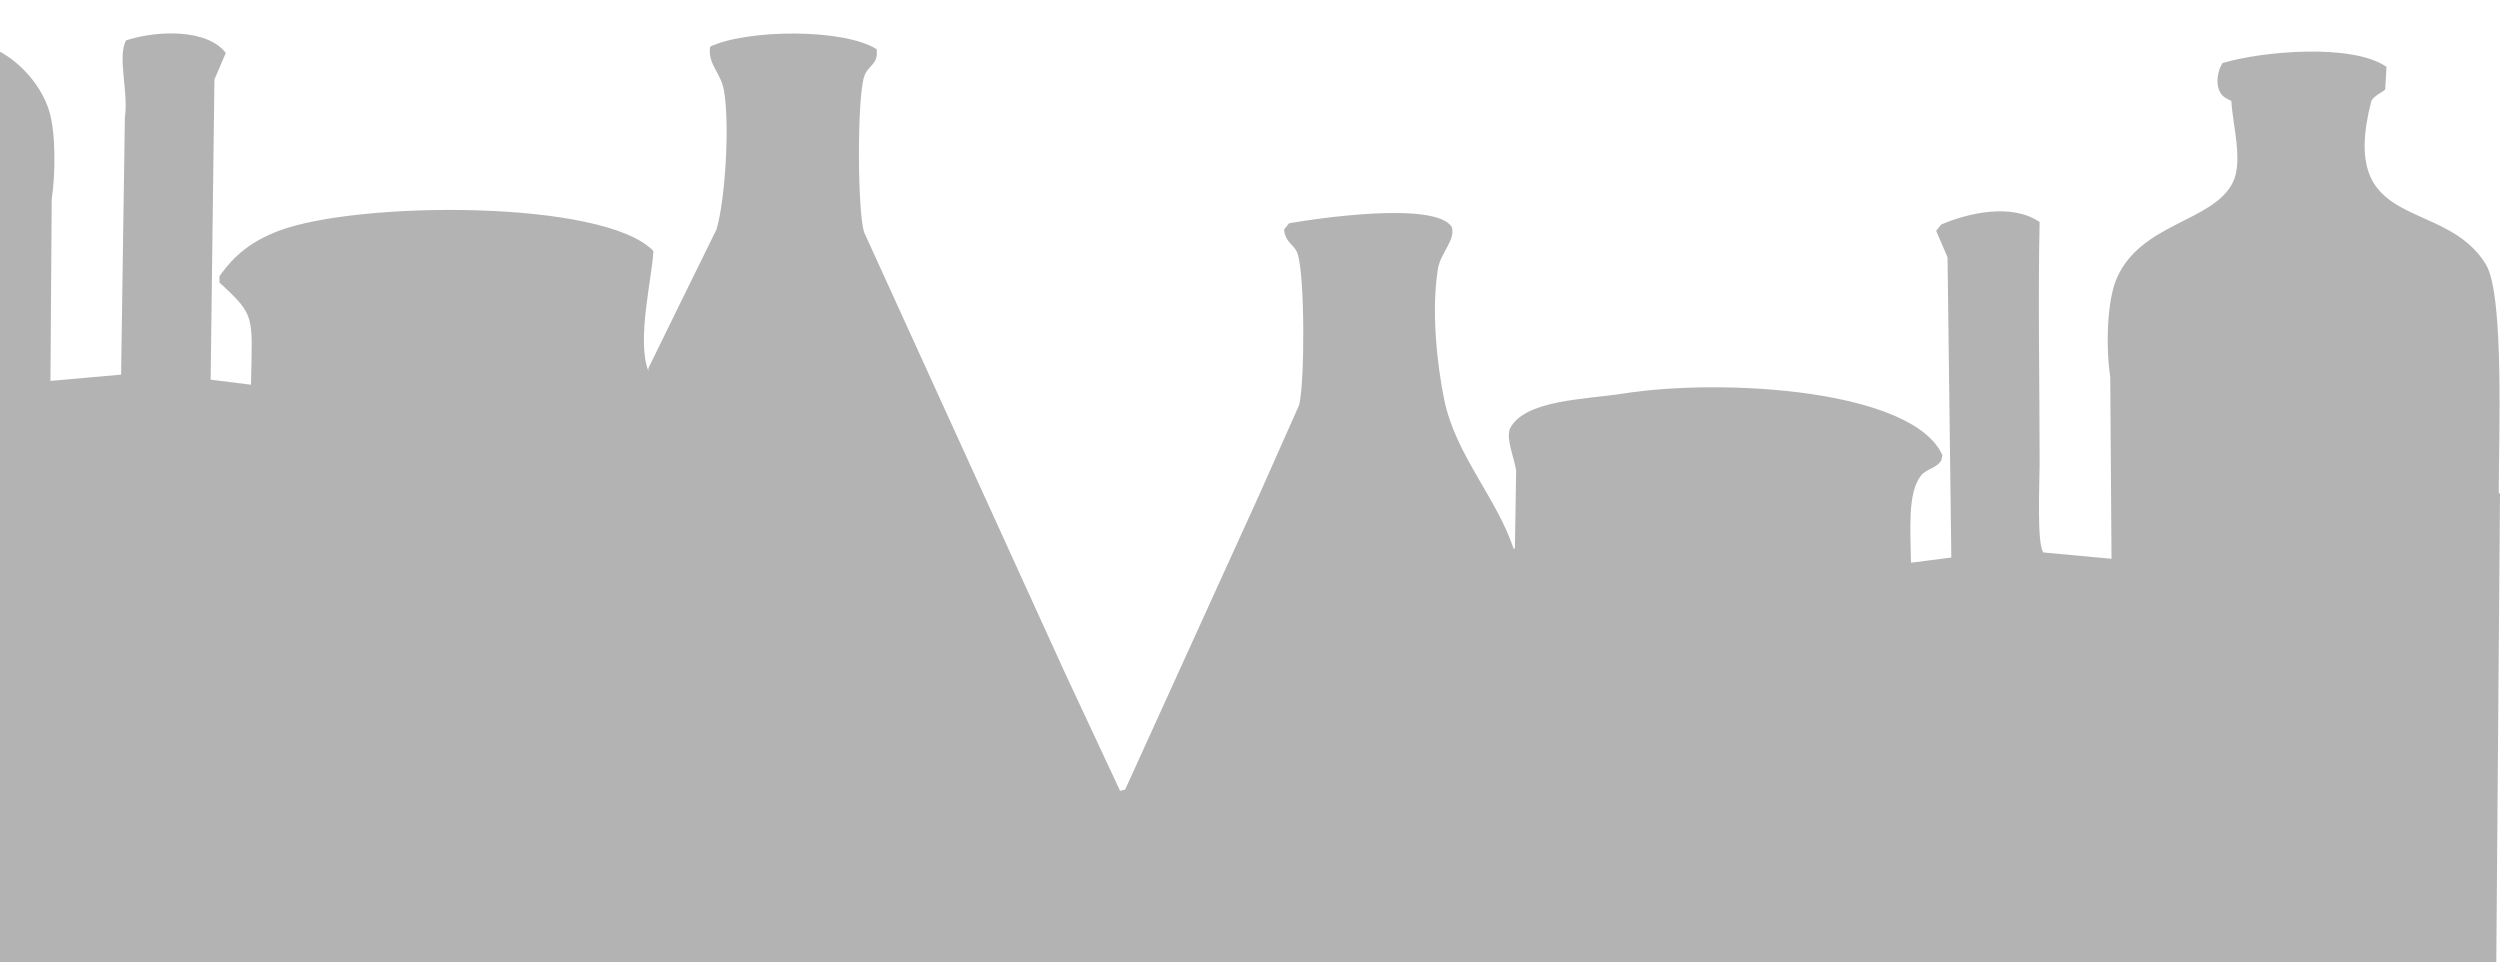 <?xml version="1.0" encoding="utf-8"?>
<!-- Generator: Adobe Illustrator 16.0.0, SVG Export Plug-In . SVG Version: 6.00 Build 0)  -->
<!DOCTYPE svg PUBLIC "-//W3C//DTD SVG 1.1//EN" "http://www.w3.org/Graphics/SVG/1.1/DTD/svg11.dtd">
<svg version="1.1" id="Layer_1" xmlns="http://www.w3.org/2000/svg" xmlns:xlink="http://www.w3.org/1999/xlink" x="0px" y="0px"
	 width="1982px" height="763px" viewBox="0 0 1982 763" enable-background="new 0 0 1982 763" xml:space="preserve">
<path opacity="0.3" fill-rule="evenodd" clip-rule="evenodd" d="M1978,896c-675.599,0-1302.401,0-1978,0C0,611.028,0,325.972,0,41
	c16.929,9.227,32.909,27.177,39,47c5.298,17.241,5.002,49.976,2,70c-0.333,47.995-0.667,96.005-1,144
	c18.665-1.667,37.335-3.333,56-5c1-67.993,2-136.007,3-204c2.999-20.051-6.156-48.431,1-61c25.04-8.133,64.429-9.13,79,10
	c-3,6.999-6,14.001-9,21c-1,79.325-2,158.675-3,238c10.666,1.333,21.334,2.667,32,4c0.904-55.105,3.989-54.335-25-81
	c0-1.667,0-3.333,0-5c12.03-17.113,25.904-28.006,47-36c62.753-23.777,258.094-24.845,297,16c-0.811,20.45-13.515,70.762-4,95
	c0-0.667,0-1.333,0-2c7.999-16.332,16.001-32.668,24-49c9.999-20.331,20.001-40.669,30-61c6.768-22.295,10.737-82.027,6-110
	c-2.474-14.612-13.165-21.045-11-35c28.906-13.758,105.611-14.655,132,2c1.608,12.444-7.229,12.73-10,22
	c-5.58,18.671-5.175,105.995,0,123c53.328,116.988,106.672,234.012,160,351c14.332,30.664,28.668,61.336,43,92
	c1.333-0.333,2.667-0.667,4-1c35.33-77.659,70.67-155.341,106-233c10.666-23.998,21.334-48.002,32-72
	c4.496-19.178,4.488-99.896-1-119c-2.404-8.366-9.816-8.873-11-20c1.333-1.667,2.667-3.333,4-5c22.173-3.904,115.987-17.701,129,3
	c3.071,10.398-8.979,20.575-11,33c-5.349,32.876-0.836,75.553,5,104c8.902,43.392,41.396,77.5,55,118c0.333,0,0.667,0,1,0
	c0.333-20.665,0.667-41.335,1-62c-1.545-10.222-8.04-24.446-5-33c11.144-23.034,60.037-23.315,90-28
	c79.952-12.501,229.792-3.126,253,49c-0.333,1.333-0.667,2.667-1,4c-3.62,6.287-11.688,6.607-16,12
	c-11.047,13.817-8.204,44.047-8,69c0.333,0,0.667,0,1,0c10.332-1.333,20.667-2.667,31-4c-1-79.325-2-158.675-3-238
	c-3-6.999-6-14.001-9-21c1.333-1.667,2.667-3.333,4-5c21.176-9.033,55.541-17.196,78-2c-1.34,61.079,0.001,127.884,0,192
	c0,13.472-2.345,63.848,3,70c17.998,1.667,36.002,3.333,54,5c-0.333-47.995-0.667-96.005-1-144c-3.631-24.183-2.567-60.309,5-78
	c18.918-44.229,76.167-44.914,92-76c8.631-16.946-0.048-46.057-1-65c-3.991-1.86-6.874-3.156-9-7c-3.851-7.266-1.517-17.673,2-23
	c31.477-9.419,102.787-15.784,130,3c-0.333,6-0.667,12-1,18c-3.529,2.935-8.641,4.774-11,9c-27.331,105.623,58.005,74.959,91,130
	c14.52,24.223,9.962,139.987,10,181c0.333,0,0.667,0,1,0"/>
</svg>
